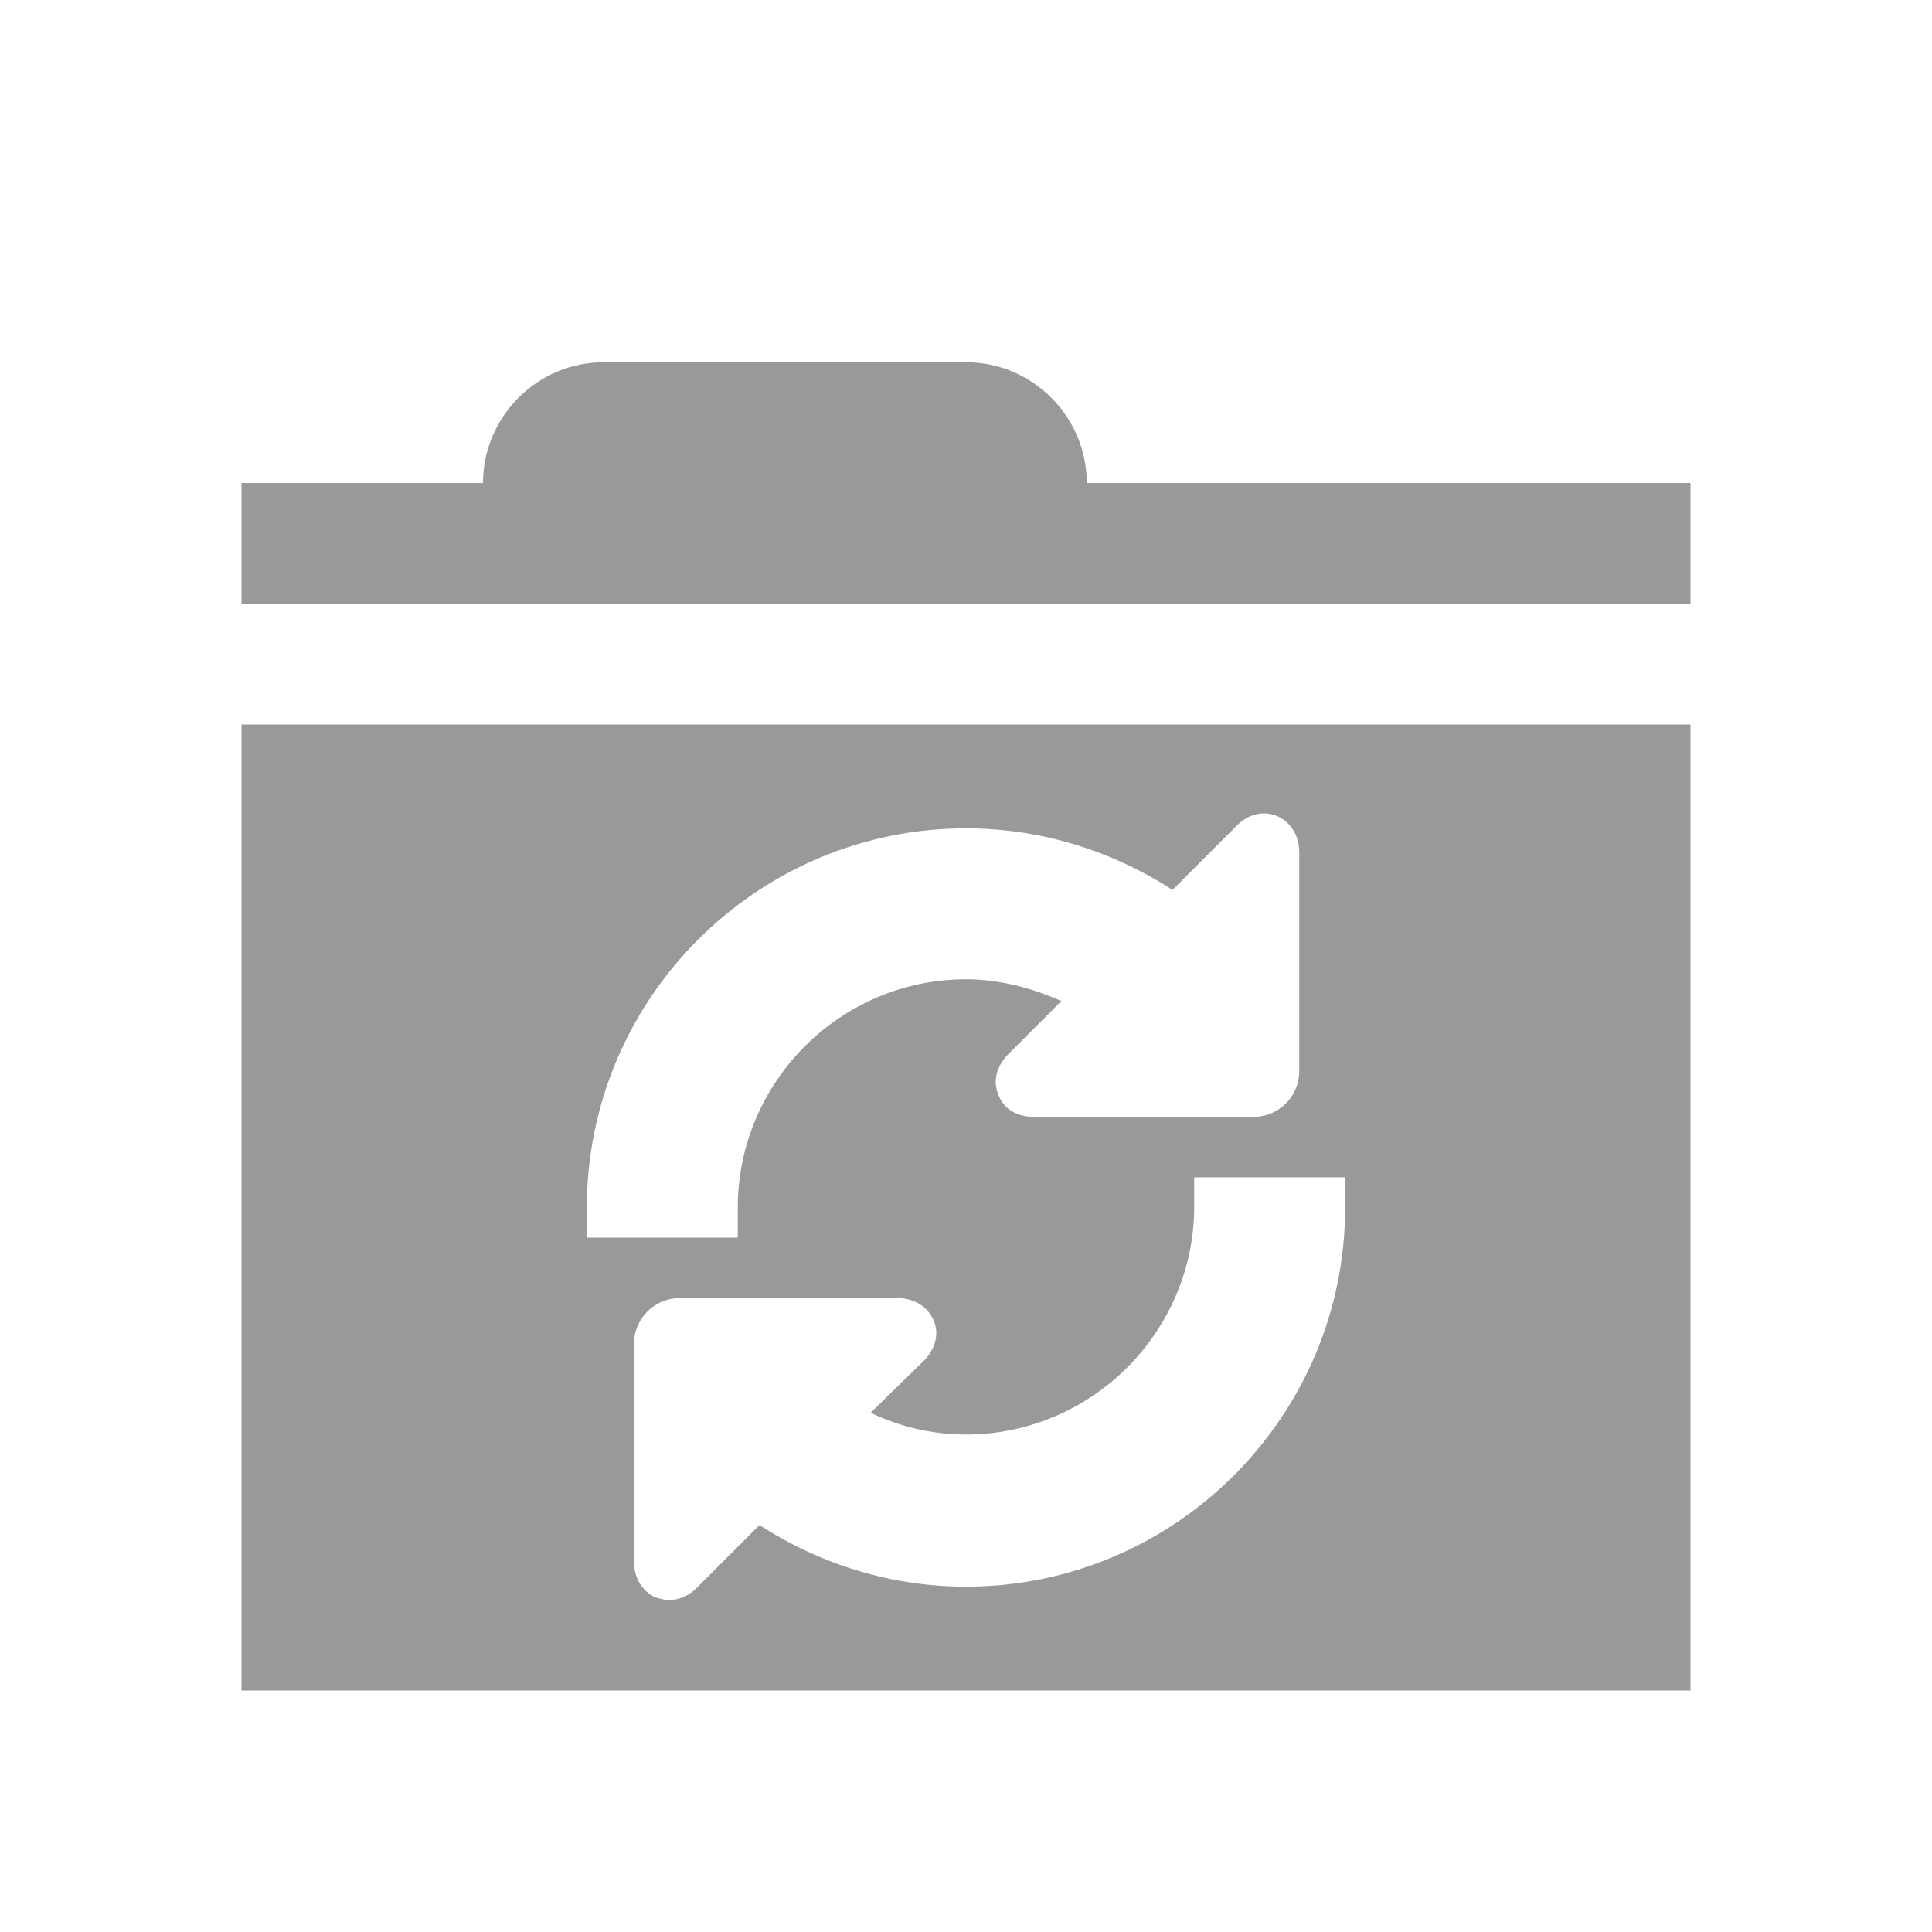 <svg xmlns="http://www.w3.org/2000/svg" viewBox="0 0 16 16" width="16" height="16">
<cis-name>folder-refresh</cis-name>
<path fill="#999999" d="M2,6v8h12V6H2z M4.86,10c0-1.73,1.41-3.14,3.14-3.14c0.61,0,1.2,0.18,1.71,0.51l0.53-0.53
	c0.1-0.1,0.22-0.13,0.34-0.08c0.11,0.05,0.18,0.16,0.18,0.3v1.81c0,0.21-0.17,0.38-0.38,0.38H8.56c-0.14,0-0.25-0.07-0.29-0.18
	C8.22,8.96,8.25,8.83,8.35,8.73l0.44-0.44C8.54,8.18,8.27,8.11,8,8.11c-1.04,0-1.89,0.85-1.89,1.89v0.25H4.86V10z M11.14,10
	c0,1.73-1.41,3.14-3.14,3.14c-0.61,0-1.2-0.18-1.71-0.51l-0.52,0.52c-0.07,0.07-0.15,0.1-0.23,0.1c-0.04,0-0.07-0.01-0.11-0.02
	c-0.11-0.05-0.18-0.16-0.18-0.3v-1.8c0-0.21,0.17-0.38,0.38-0.38h1.8c0.14,0,0.25,0.07,0.3,0.18c0.05,0.11,0.02,0.24-0.08,0.34
	L7.21,11.7c0.25,0.12,0.52,0.18,0.79,0.18c1.04,0,1.89-0.85,1.89-1.89V9.75h1.25V10z M14,4v1H2V4h2c0-0.55,0.45-1,1-1h3
	c0.55,0,1,0.45,1,1H14z"/>
</svg>
